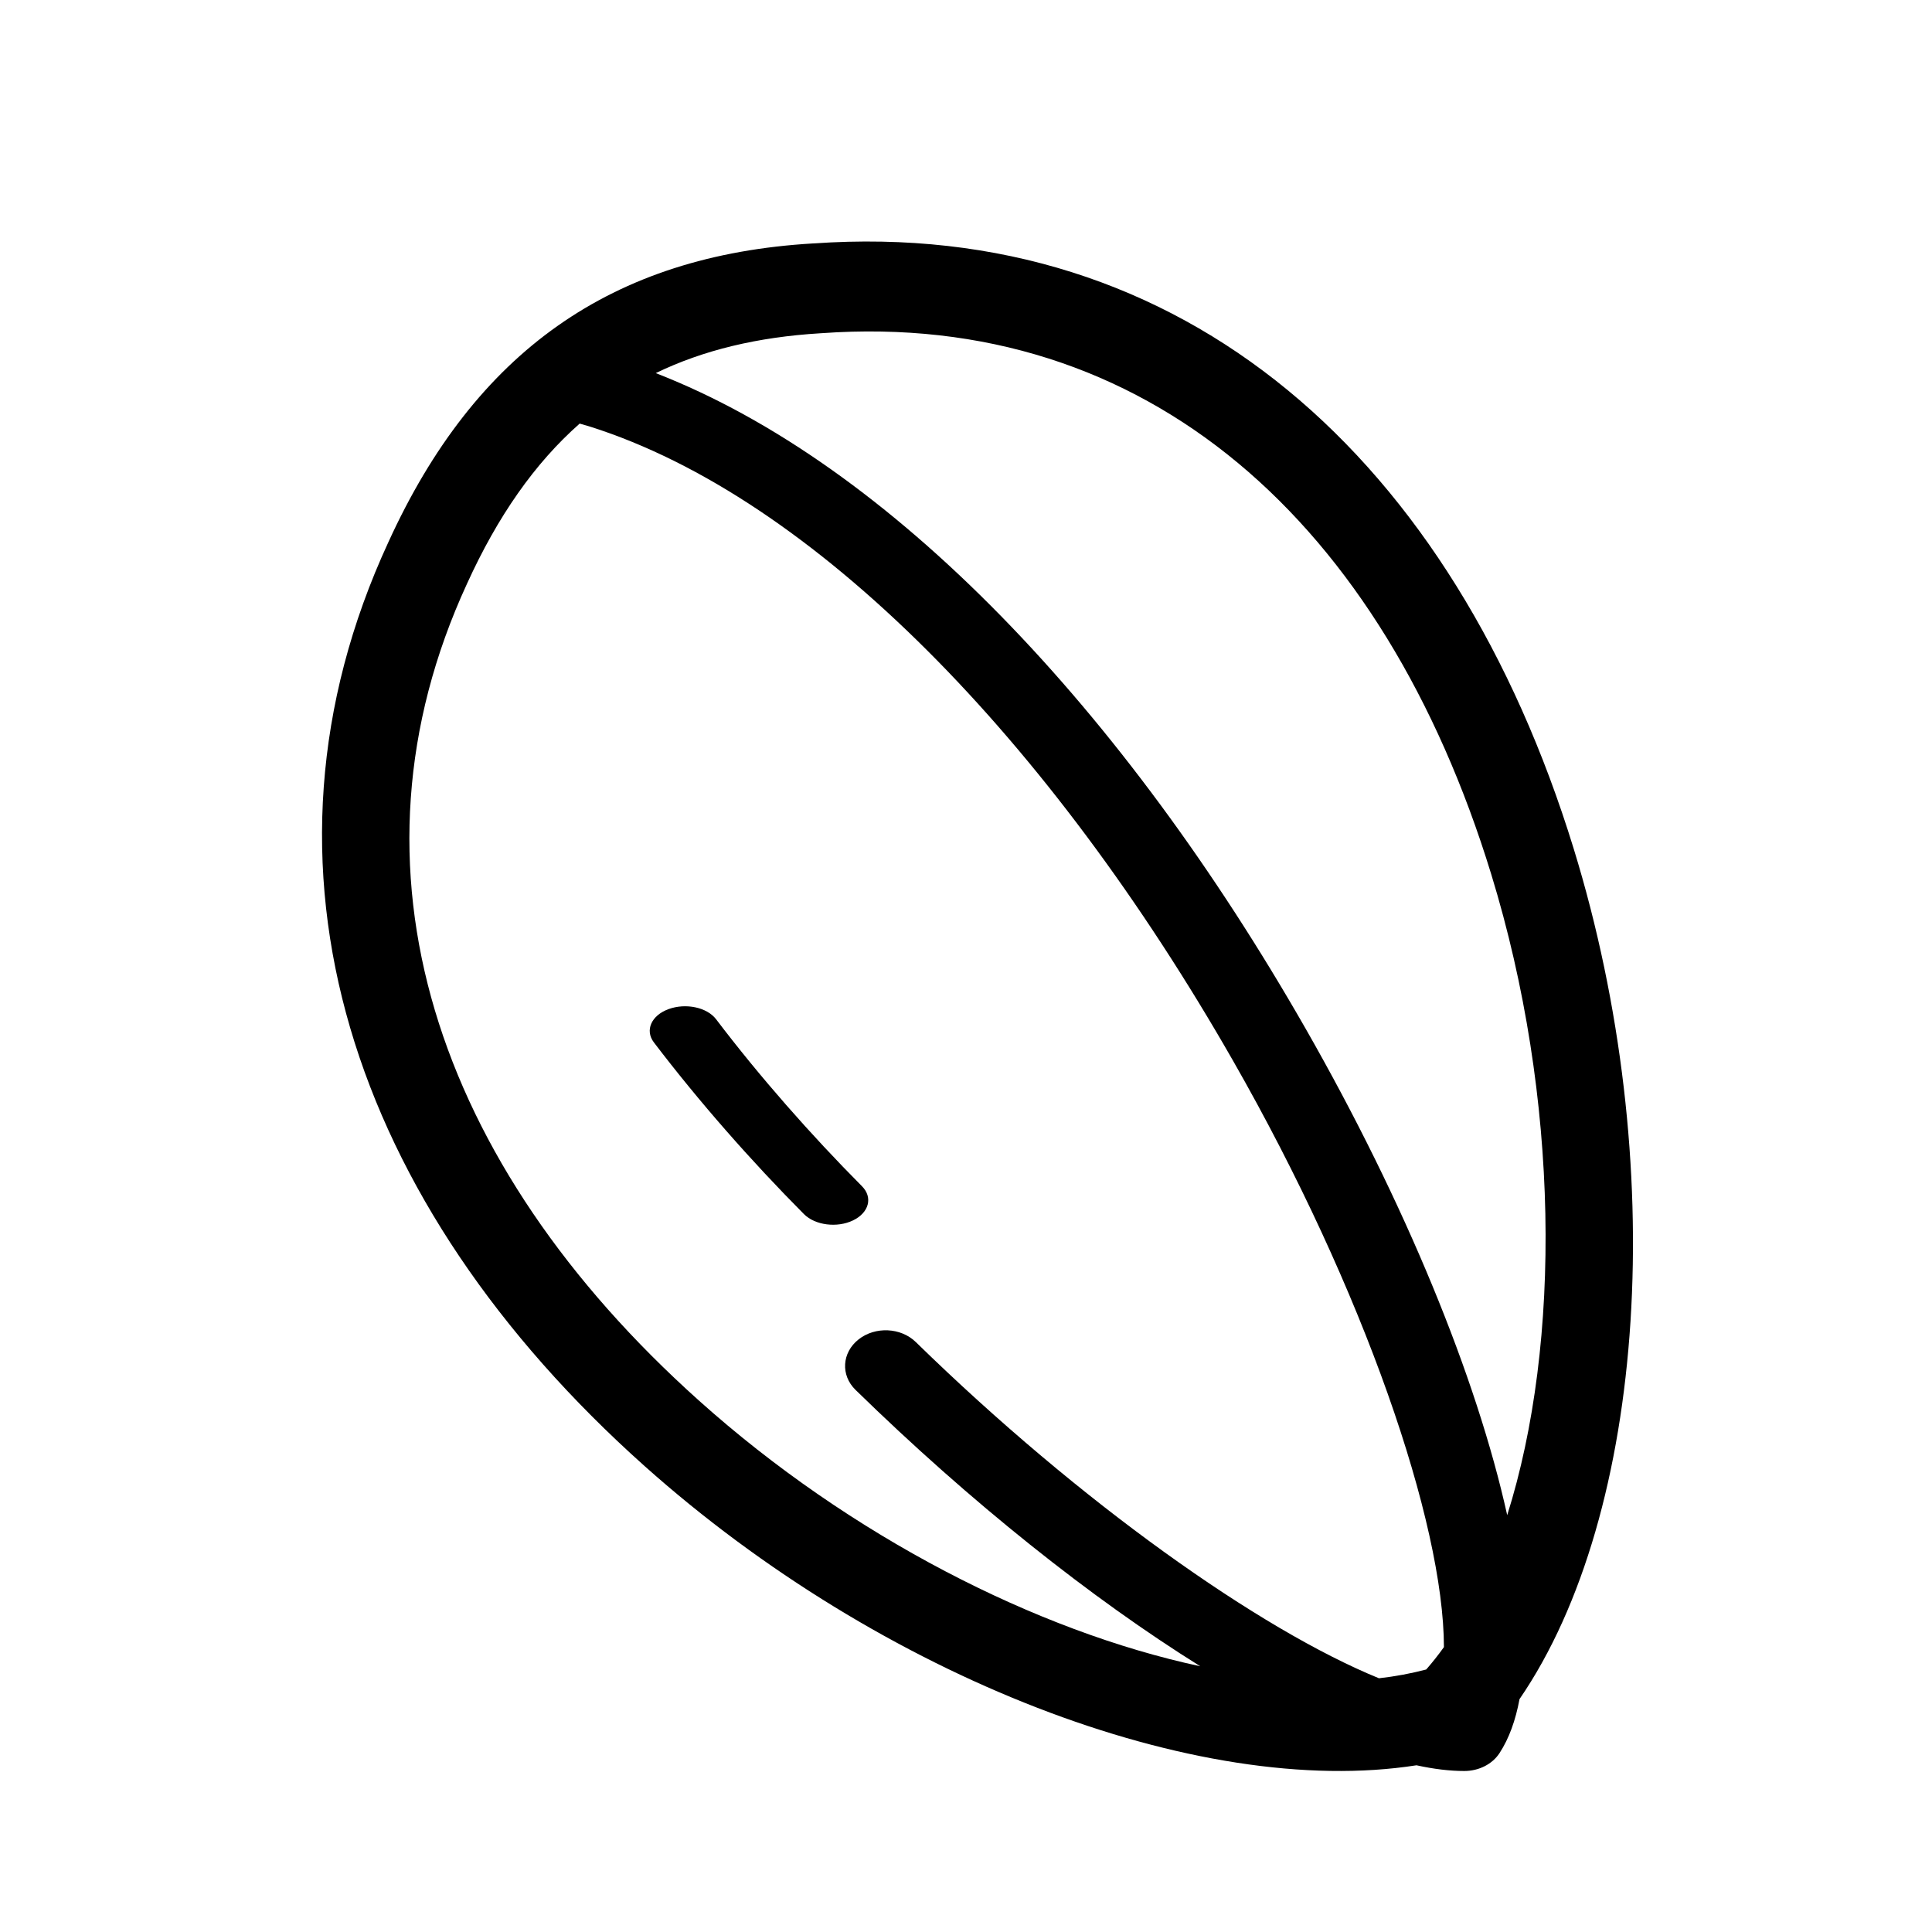 <?xml version="1.0" encoding="UTF-8"?>
<svg width="24px" height="24px" viewBox="0 0 24 24" version="1.1" xmlns="http://www.w3.org/2000/svg" xmlns:xlink="http://www.w3.org/1999/xlink">
    <!-- Generator: Sketch 57.1 (83088) - https://sketch.com -->
    <title>crops-almond</title>
    <desc>Created with Sketch.</desc>
    <g id="crops-almond" stroke="none" stroke-width="1" fill="none" fill-rule="evenodd">
        <path d="M19.549,10.543 C20.744,14.427 20.46,18.797 18.876,21.107 C18.827,21.371 18.746,21.596 18.628,21.777 C18.539,21.915 18.371,22 18.19,22 C18.01,22 17.811,21.976 17.596,21.929 C14.877,22.354 10.946,20.837 8.004,18.209 C4.365,14.958 2.958,10.773 4.824,6.736 C5.904,4.368 7.597,3.171 10.1,3.024 C10.102,3.024 10.104,3.024 10.106,3.024 C14.713,2.7 18.06,5.703 19.549,10.543 Z M7.201,5.262 C6.643,5.754 6.183,6.412 5.801,7.252 C4.172,10.785 5.405,14.462 8.682,17.398 C10.561,19.082 12.881,20.265 14.91,20.699 C13.56,19.857 12.054,18.659 10.627,17.265 C10.441,17.083 10.458,16.803 10.665,16.639 C10.872,16.475 11.191,16.49 11.377,16.672 C13.42,18.667 15.652,20.245 17.13,20.848 C17.335,20.825 17.531,20.788 17.717,20.739 C17.793,20.652 17.867,20.559 17.937,20.461 C17.935,18.923 16.95,16.033 15.318,13.178 C13.038,9.189 10.11,6.181 7.331,5.3 L7.201,5.262 Z M10.207,4.139 C10.202,4.14 10.196,4.14 10.191,4.14 C9.413,4.187 8.736,4.349 8.146,4.635 C11.071,5.771 13.957,8.821 16.22,12.78 C17.458,14.947 18.344,17.11 18.723,18.822 C19.4,16.678 19.376,13.635 18.524,10.858 C17.183,6.488 14.249,3.85 10.207,4.139 Z M8.304,12.536 C8.518,12.457 8.783,12.513 8.896,12.662 C9.438,13.376 10.071,14.095 10.708,14.736 C10.845,14.874 10.796,15.064 10.597,15.16 C10.399,15.256 10.126,15.221 9.988,15.083 C9.332,14.423 8.682,13.684 8.122,12.948 C8.009,12.799 8.091,12.614 8.304,12.536 Z" id="Combined-Shape" fill="#000000"></path>
    </g>
</svg>
